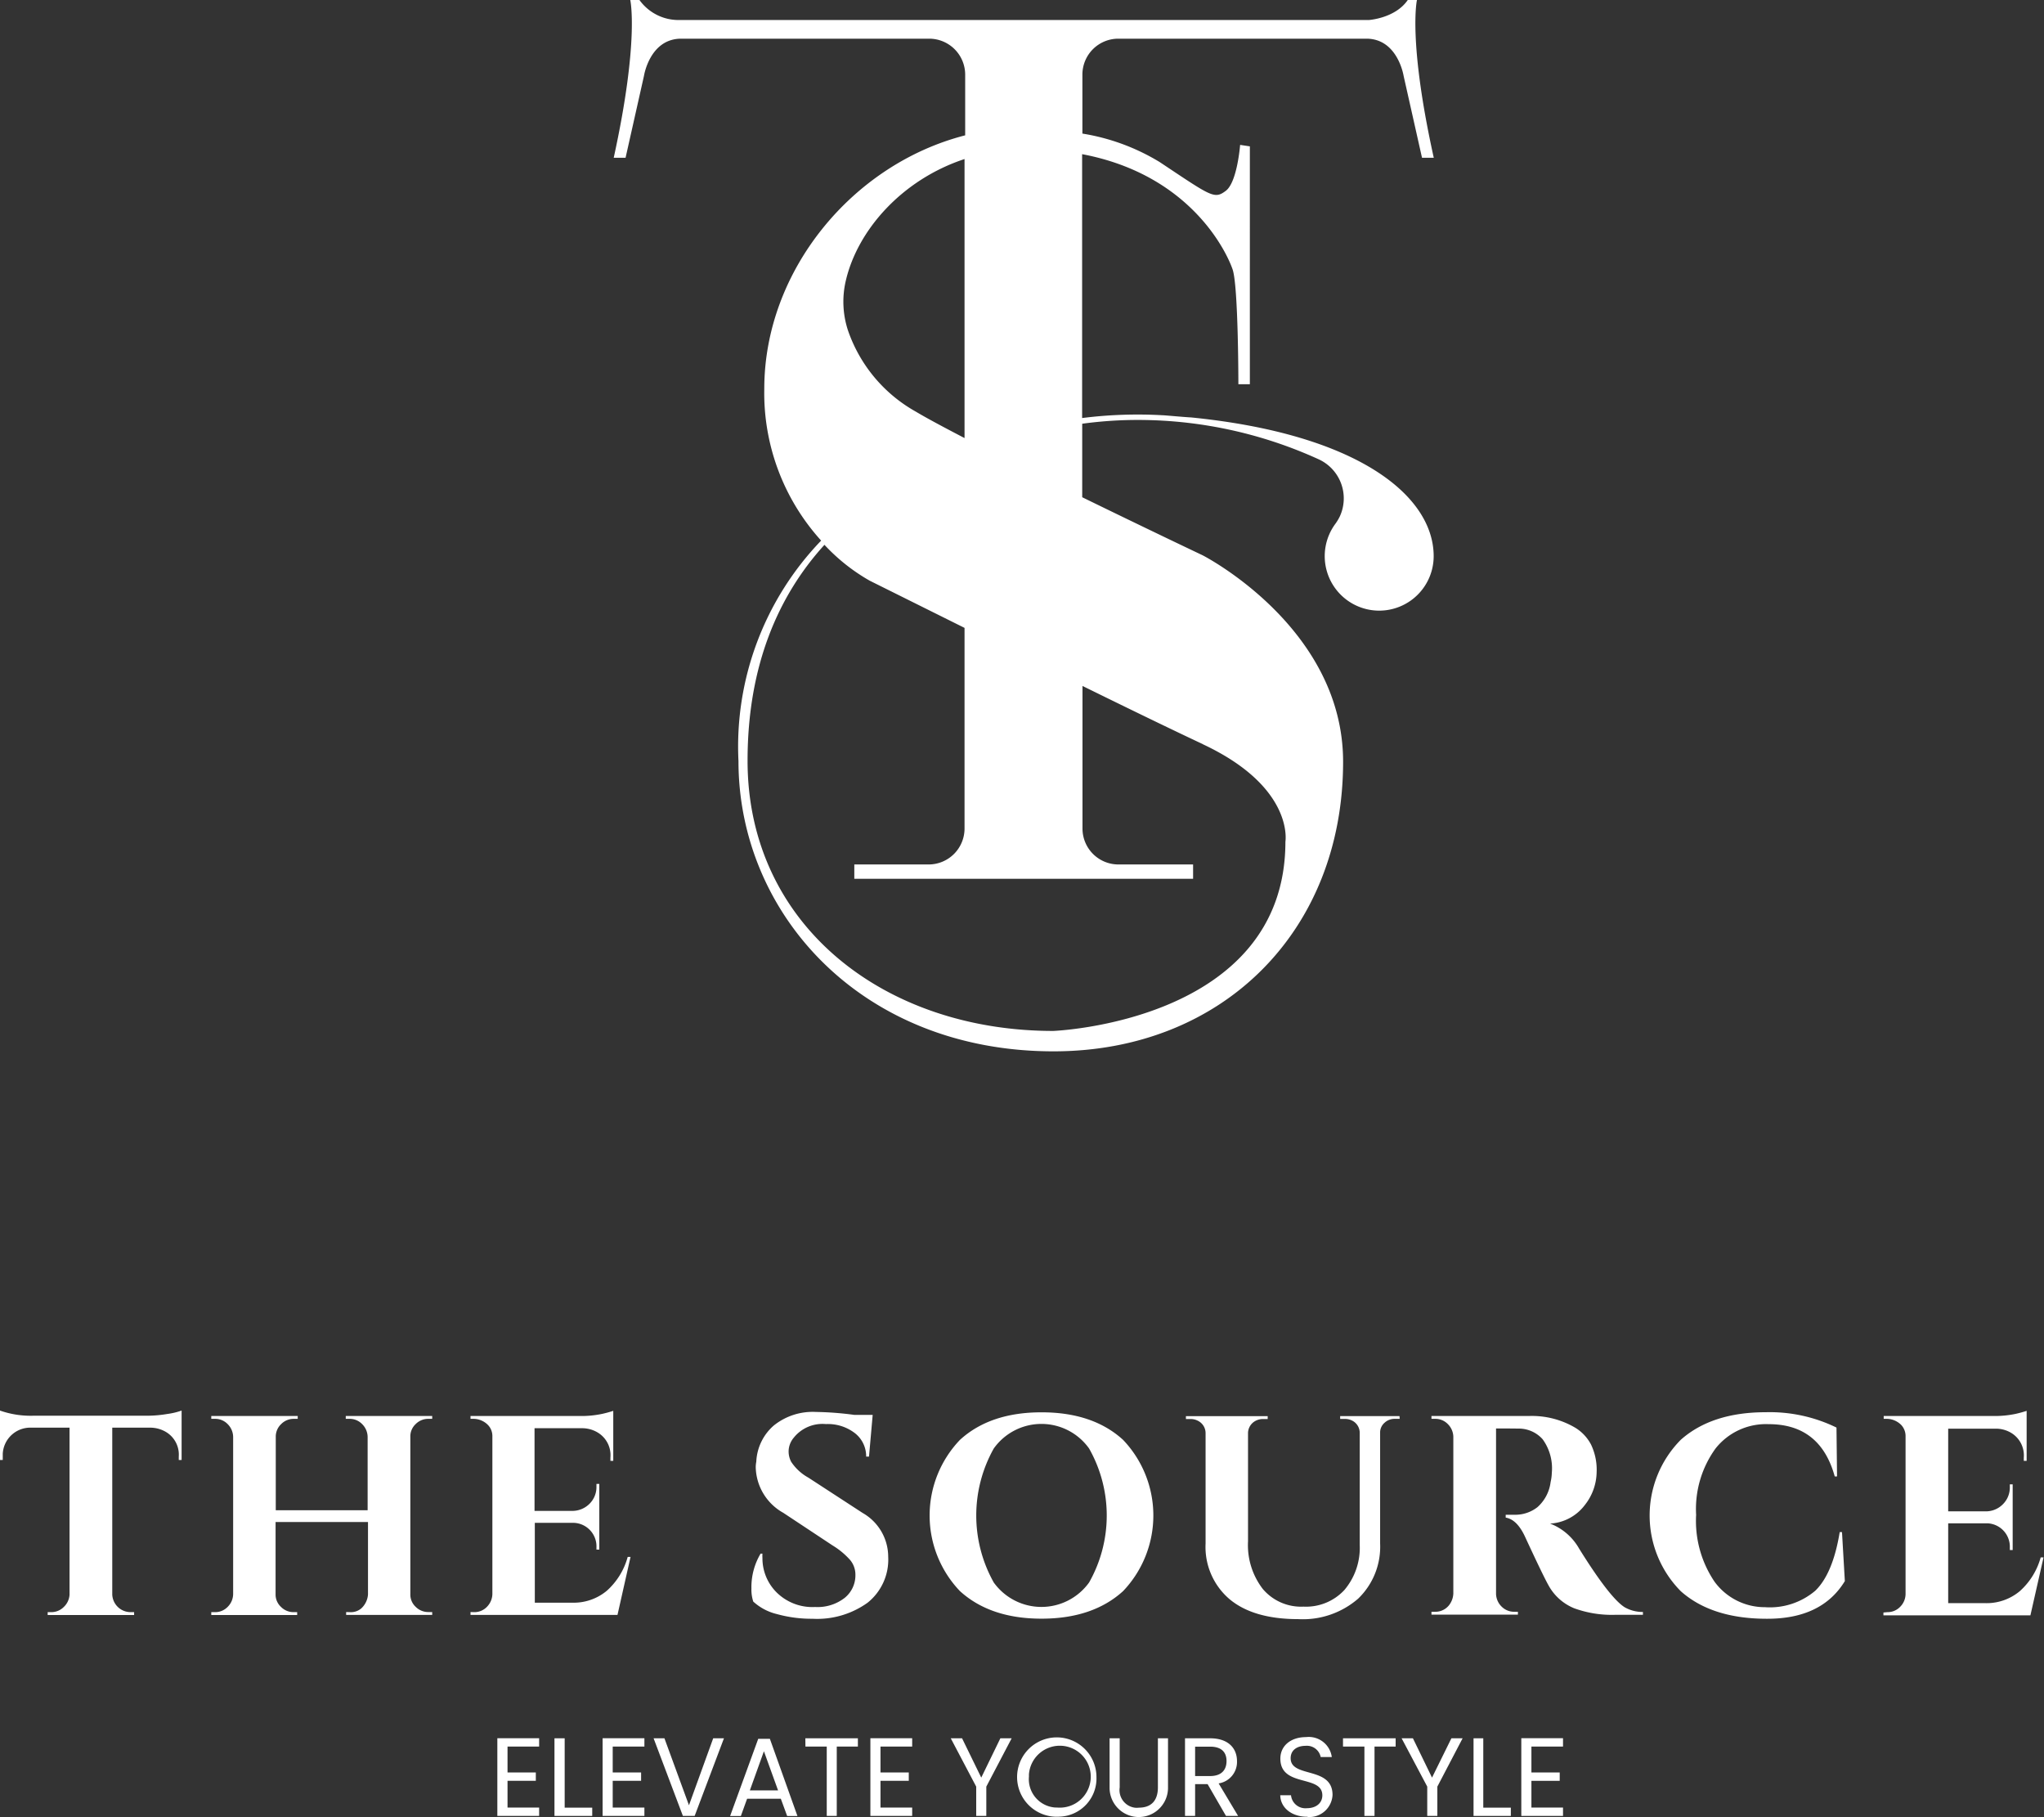 <svg xmlns="http://www.w3.org/2000/svg" viewBox="0 0 222.51 197.77"><rect x="0" y="0" width="222.51" height="197.77" fill="#333333" stroke="none"/><defs><style>.cls-1{fill:#fff;}</style></defs><g id="Layer_2" data-name="Layer 2"><g id="logo_svg" data-name="logo svg"><g id="name"><path id="Path_27" data-name="Path 27" class="cls-1" d="M12.22,155.39v18.16a2,2,0,0,0,2,1.92h.38l0,.31H5.19v-.31h.4a1.9,1.9,0,0,0,1.35-.56,2,2,0,0,0,.63-1.33V155.39H3.4a3,3,0,0,0-3.1,2.84c0,.1,0,.21,0,.31v.37H0v-5.38a10.07,10.07,0,0,0,3.65.56H16.12a13.31,13.31,0,0,0,2.09-.19,7.7,7.7,0,0,0,1.56-.37v5.38h-.31v-.37A2.87,2.87,0,0,0,18,155.82a3.37,3.37,0,0,0-1.64-.43Z"/><path id="Path_28" data-name="Path 28" class="cls-1" d="M38.08,175.47a1.75,1.75,0,0,0,1.24-.4,2.28,2.28,0,0,0,.74-1.52v-7.89H30v7.86a1.82,1.82,0,0,0,.59,1.38,1.9,1.9,0,0,0,1.39.57h.37l0,.31H23v-.31h.4a1.88,1.88,0,0,0,1.38-.57,2,2,0,0,0,.6-1.38V156.38a2,2,0,0,0-.6-1.38,1.88,1.88,0,0,0-1.38-.57H23v-.31h9.41l0,.31H32a1.9,1.9,0,0,0-1.39.57,1.86,1.86,0,0,0-.59,1.38v8h10v-8a2,2,0,0,0-.6-1.38,1.88,1.88,0,0,0-1.38-.57h-.4v-.31h9.41v.31h-.4a1.92,1.92,0,0,0-1.4.57,1.82,1.82,0,0,0-.58,1.38v17.14a1.81,1.81,0,0,0,.58,1.37,1.92,1.92,0,0,0,1.4.57h.4v.31H37.68v-.31Z"/><path id="Path_29" data-name="Path 29" class="cls-1" d="M51.6,175.47A1.88,1.88,0,0,0,53,174.9a2.05,2.05,0,0,0,.6-1.38V156.29a1.72,1.72,0,0,0-.47-1.18,2.23,2.23,0,0,0-1.51-.68h-.4v-.31H63.05a11,11,0,0,0,2.5-.23c.41-.09.81-.2,1.21-.33V159l-.31,0v-.35A2.88,2.88,0,0,0,65,155.88a3.29,3.29,0,0,0-1.61-.43h-5.2v9H62.3a2.64,2.64,0,0,0,1.89-.79,2.56,2.56,0,0,0,.74-1.87v-.28h.31v7.15h-.31v-.25a2.56,2.56,0,0,0-2.46-2.66H58.22v8.69h4.05a5.63,5.63,0,0,0,3.79-1.3,7.62,7.62,0,0,0,2.27-3.68h.31l-1.42,6.31h-16v-.31Z"/><path id="Path_30" data-name="Path 30" class="cls-1" d="M81.8,172.9a7.13,7.13,0,0,1,1-3.8H83a3.89,3.89,0,0,0,0,.49,5.23,5.23,0,0,0,1.54,3.73,5.54,5.54,0,0,0,4.19,1.59,4.81,4.81,0,0,0,3.23-1,3.15,3.15,0,0,0,1.16-2.5,2.48,2.48,0,0,0-.57-1.61,8.24,8.24,0,0,0-1.9-1.58l-5.38-3.56a5.83,5.83,0,0,1-3-4.95,3.18,3.18,0,0,1,.06-.62,5.54,5.54,0,0,1,1.9-3.93,6.76,6.76,0,0,1,4.59-1.48A34.92,34.92,0,0,1,93,154h2l-.4,4.54h-.31A3.19,3.19,0,0,0,93.08,156a4.82,4.82,0,0,0-3.17-1,4,4,0,0,0-3.5,1.48,2.34,2.34,0,0,0-.56,1.42,2.42,2.42,0,0,0,.28,1.21A5.32,5.32,0,0,0,88,160.83l5.9,3.84a5.5,5.5,0,0,1,2.79,4.77,6,6,0,0,1-2.24,5,9.42,9.42,0,0,1-6,1.75,14.11,14.11,0,0,1-3.88-.51A5.83,5.83,0,0,1,82,174.32,4.25,4.25,0,0,1,81.8,172.9Z"/><path id="Path_31" data-name="Path 31" class="cls-1" d="M104.5,156.72q3.28-3,8.88-3t8.88,3a11.93,11.93,0,0,1,0,16.46q-3.3,3-8.88,3t-8.88-3A11.91,11.91,0,0,1,104.5,156.72Zm3.68,15.52a6.39,6.39,0,0,0,10.38,0,14.8,14.8,0,0,0,0-14.58,6.37,6.37,0,0,0-10.38,0A14.9,14.9,0,0,0,108.18,172.24Z"/><path id="Path_32" data-name="Path 32" class="cls-1" d="M152.37,154.43h-.53a1.59,1.59,0,0,0-1.11.42,1.41,1.41,0,0,0-.49,1V168a7.84,7.84,0,0,1-2.39,6,9.19,9.19,0,0,1-6.52,2.23q-4.89,0-7.49-2.18a7.46,7.46,0,0,1-2.6-6.05V156a1.5,1.5,0,0,0-.84-1.36,1.69,1.69,0,0,0-.8-.19h-.5v-.31H138v.31h-.49a1.69,1.69,0,0,0-1.15.42,1.54,1.54,0,0,0-.5,1.07v11.82a7.82,7.82,0,0,0,1.61,5.19,5.46,5.46,0,0,0,4.43,1.92,5.69,5.69,0,0,0,4.45-1.81,7.1,7.1,0,0,0,1.67-4.9V155.92a1.49,1.49,0,0,0-.83-1.3,1.7,1.7,0,0,0-.8-.18h-.5v-.31h6.46Z"/><path id="Path_33" data-name="Path 33" class="cls-1" d="M164.28,155.48h-1.42v18a2,2,0,0,0,.6,1.38,1.92,1.92,0,0,0,1.38.57h.4v.31h-9.41v-.31h.4a1.89,1.89,0,0,0,1.7-1,2.18,2.18,0,0,0,.28-1V156.38a2,2,0,0,0-.6-1.38,1.88,1.88,0,0,0-1.38-.57h-.4v-.31h10.62a9.3,9.3,0,0,1,5.07,1.3,4.72,4.72,0,0,1,1.68,1.81,6.34,6.34,0,0,1,.61,3,5.9,5.9,0,0,1-1.3,3.6,5.08,5.08,0,0,1-3.77,2,6.15,6.15,0,0,1,3.16,2.72q3.33,5.35,4.95,6.38a3.92,3.92,0,0,0,2,.52v.31h-3a12,12,0,0,1-4.48-.71,5.59,5.59,0,0,1-2.8-2.5c-.39-.69-1.24-2.45-2.56-5.3q-.87-1.87-2.1-2.07v-.31h1a3.91,3.91,0,0,0,2.46-.83,4.38,4.38,0,0,0,1.43-2.73,4.91,4.91,0,0,0,.13-1,5.38,5.38,0,0,0-1-3.66,3.48,3.48,0,0,0-2.63-1.16Z"/><path id="Path_34" data-name="Path 34" class="cls-1" d="M192.34,176.19q-6,0-9.37-3a11.71,11.71,0,0,1,0-16.48q3.38-3,9.25-3a16.54,16.54,0,0,1,7.7,1.67l.06,5.32h-.25q-1.57-5.7-7.2-5.69a7,7,0,0,0-5.77,2.64,11.22,11.22,0,0,0-2.12,7.23,11.81,11.81,0,0,0,2,7.27,6.77,6.77,0,0,0,5.49,2.78,7.64,7.64,0,0,0,5.48-1.79q1.92-1.86,2.66-6.38h.25l.31,5.33Q198.32,176.21,192.34,176.19Z"/><path id="Path_35" data-name="Path 35" class="cls-1" d="M205.46,175.47a1.88,1.88,0,0,0,1.38-.57,2,2,0,0,0,.6-1.38V156.29a1.76,1.76,0,0,0-.46-1.18,2.25,2.25,0,0,0-1.52-.68h-.4v-.31h11.85a11.17,11.17,0,0,0,2.51-.23c.4-.09.81-.2,1.2-.33V159l-.31,0v-.35a2.86,2.86,0,0,0-1.42-2.72,3.23,3.23,0,0,0-1.61-.43h-5.2v9h4.09a2.6,2.6,0,0,0,1.88-.79,2.56,2.56,0,0,0,.74-1.87v-.28h.31v7.15h-.31v-.25a2.55,2.55,0,0,0-2.46-2.66h-4.25v8.69h4a5.63,5.63,0,0,0,3.79-1.3,7.64,7.64,0,0,0,2.28-3.68h.31l-1.43,6.31h-16v-.31Z"/></g><g id="text"><path id="Path_36" data-name="Path 36" class="cls-1" d="M58.69,190.1H55.25v2.82h3.08v.91H55.25v2.91h3.44v.91H54.14v-8.46h4.55Z"/><path id="Path_37" data-name="Path 37" class="cls-1" d="M61.47,189.2v7.55h3v.9H60.36V189.2Z"/><path id="Path_38" data-name="Path 38" class="cls-1" d="M70.15,190.1H66.7v2.82h3.09v.91H66.7v2.91h3.45v.91H65.6v-8.46h4.55Z"/><path id="Path_39" data-name="Path 39" class="cls-1" d="M77.64,189.2h1.17l-3.19,8.45H74.34l-3.19-8.45h1.18L75,196.49Z"/><path id="Path_40" data-name="Path 40" class="cls-1" d="M85,195.78H81.33l-.68,1.88H79.48l3.06-8.4h1.27l3,8.4H85.69Zm-1.84-5.17-1.53,4.26H84.7Z"/><path id="Path_41" data-name="Path 41" class="cls-1" d="M87.67,189.2h5.72v.9h-2.3v7.55H90V190.1H87.68Z"/><path id="Path_42" data-name="Path 42" class="cls-1" d="M99.3,190.1H95.85v2.82h3.08v.91H95.85v2.91H99.3v.91H94.75v-8.46H99.3Z"/><path id="Path_43" data-name="Path 43" class="cls-1" d="M103.5,189.2h1.23l2.09,4.28,2.08-4.28h1.23l-2.76,5.26v3.19h-1.1v-3.19Z"/><path id="Path_44" data-name="Path 44" class="cls-1" d="M115.12,197.74a4.32,4.32,0,1,1,4.24-4.39v.07a4.16,4.16,0,0,1-4,4.31Zm0-1a3.37,3.37,0,1,0-3.11-3.61c0,.08,0,.17,0,.25a3.09,3.09,0,0,0,2.8,3.35Z"/><path id="Path_45" data-name="Path 45" class="cls-1" d="M120.79,189.2h1.1v5.35a1.93,1.93,0,0,0,1.62,2.2,1.83,1.83,0,0,0,.47,0c1.25,0,2.07-.67,2.07-2.22V189.2h1.1v5.33a3.18,3.18,0,0,1-6.36.12V189.2Z"/><path id="Path_46" data-name="Path 46" class="cls-1" d="M131.73,189.2c2,0,2.93,1.1,2.93,2.49a2.36,2.36,0,0,1-2,2.42l2.12,3.54h-1.32l-2-3.46H130.1v3.46H129V189.2Zm0,.91H130.1v3.2h1.63c1.25,0,1.79-.68,1.79-1.63s-.53-1.57-1.79-1.57Z"/><path id="Path_47" data-name="Path 47" class="cls-1" d="M142.29,197.74c-1.7,0-2.9-1-2.92-2.34h1.17a1.57,1.57,0,0,0,1.71,1.41h0c1.07,0,1.7-.6,1.7-1.4,0-2.28-4.57-.83-4.57-4,0-1.39,1.13-2.34,2.8-2.34a2.53,2.53,0,0,1,2.8,2.17h-1.21a1.53,1.53,0,0,0-1.64-1.22c-.91,0-1.63.45-1.63,1.35,0,2.19,4.56.83,4.56,4a2.53,2.53,0,0,1-2.65,2.4Z"/><path id="Path_48" data-name="Path 48" class="cls-1" d="M146.2,189.2h5.73v.9h-2.3v7.55h-1.1V190.1H146.2Z"/><path id="Path_49" data-name="Path 49" class="cls-1" d="M152.58,189.2h1.23l2.08,4.28L158,189.2h1.22l-2.75,5.26v3.19h-1.1v-3.19Z"/><path id="Path_50" data-name="Path 50" class="cls-1" d="M161.47,189.2v7.55h3v.9h-4.06V189.2Z"/><path id="Path_51" data-name="Path 51" class="cls-1" d="M170.15,190.1h-3.44v2.82h3.08v.91h-3.08v2.91h3.44v.91h-4.54v-8.46h4.54Z"/></g><path id="Path_52" data-name="Path 52" class="cls-1" d="M129.62,45.43c-.31,0-3.07-.25-3-.23a48.14,48.14,0,0,0-8.82.3V16.78c12,2.27,15.85,10.94,16.39,12.57.62,1.87.62,12.47.62,12.47h1.25V15.93L135,15.77s-.31,4.06-1.56,5-1.56.62-7.18-3.12a23.21,23.21,0,0,0-8.43-3.11V8.12a3.91,3.91,0,0,1,3.91-3.91h27c3.43,0,4.06,4.06,4.06,4.06l2,8.9h1.28C153.25,4.37,154.25,0,154.25,0h-1C151.88,2,149,2.18,149,2.18H73.88A5.24,5.24,0,0,1,69.61,0h-1s1,4.37-1.8,17.17H68.1l2-8.9s.62-4.06,4.06-4.06h27a3.92,3.92,0,0,1,3.91,3.91v6.61C92.75,17.88,83.2,29.52,83.2,42.31a23.91,23.91,0,0,0,6.19,16.53,32.32,32.32,0,0,0-9,24c0,16.61,13.39,31.59,34.3,31.59,18.41,0,31.52-13.1,31.52-31.52,0-14.67-15.29-22.47-15.29-22.47s-6.11-2.9-13.11-6.32v-8a44.84,44.84,0,0,1,6.55-.41A47.43,47.43,0,0,1,143.57,50a4.68,4.68,0,0,1,2.29,6.19,5.14,5.14,0,0,1-.46.78,5.93,5.93,0,1,0,10.67,3.56C156.06,54,147.92,47.25,129.62,45.43ZM105,17.31V47.68c-2.13-1.11-4-2.1-5.31-2.88a16.14,16.14,0,0,1-7.4-8.9,10,10,0,0,1-.22-5.33c1.27-5.5,6.09-11,12.93-13.26ZM130.93,81c10,4.68,9,10.61,9,10.61,0,19.66-25.28,20.6-25.28,20.6-18.42,0-33.27-11.55-33.27-29.41,0-10.38,3.37-18,8.37-23.5a20.64,20.64,0,0,0,4.92,3.9L105,68.34V90.18a3.91,3.91,0,0,1-3.91,3.91H93v1.56h36.88V94.09h-8.13a3.91,3.91,0,0,1-3.91-3.9h0V74.66c5.1,2.51,9.93,4.85,13.11,6.34Z"/></g></g></svg>